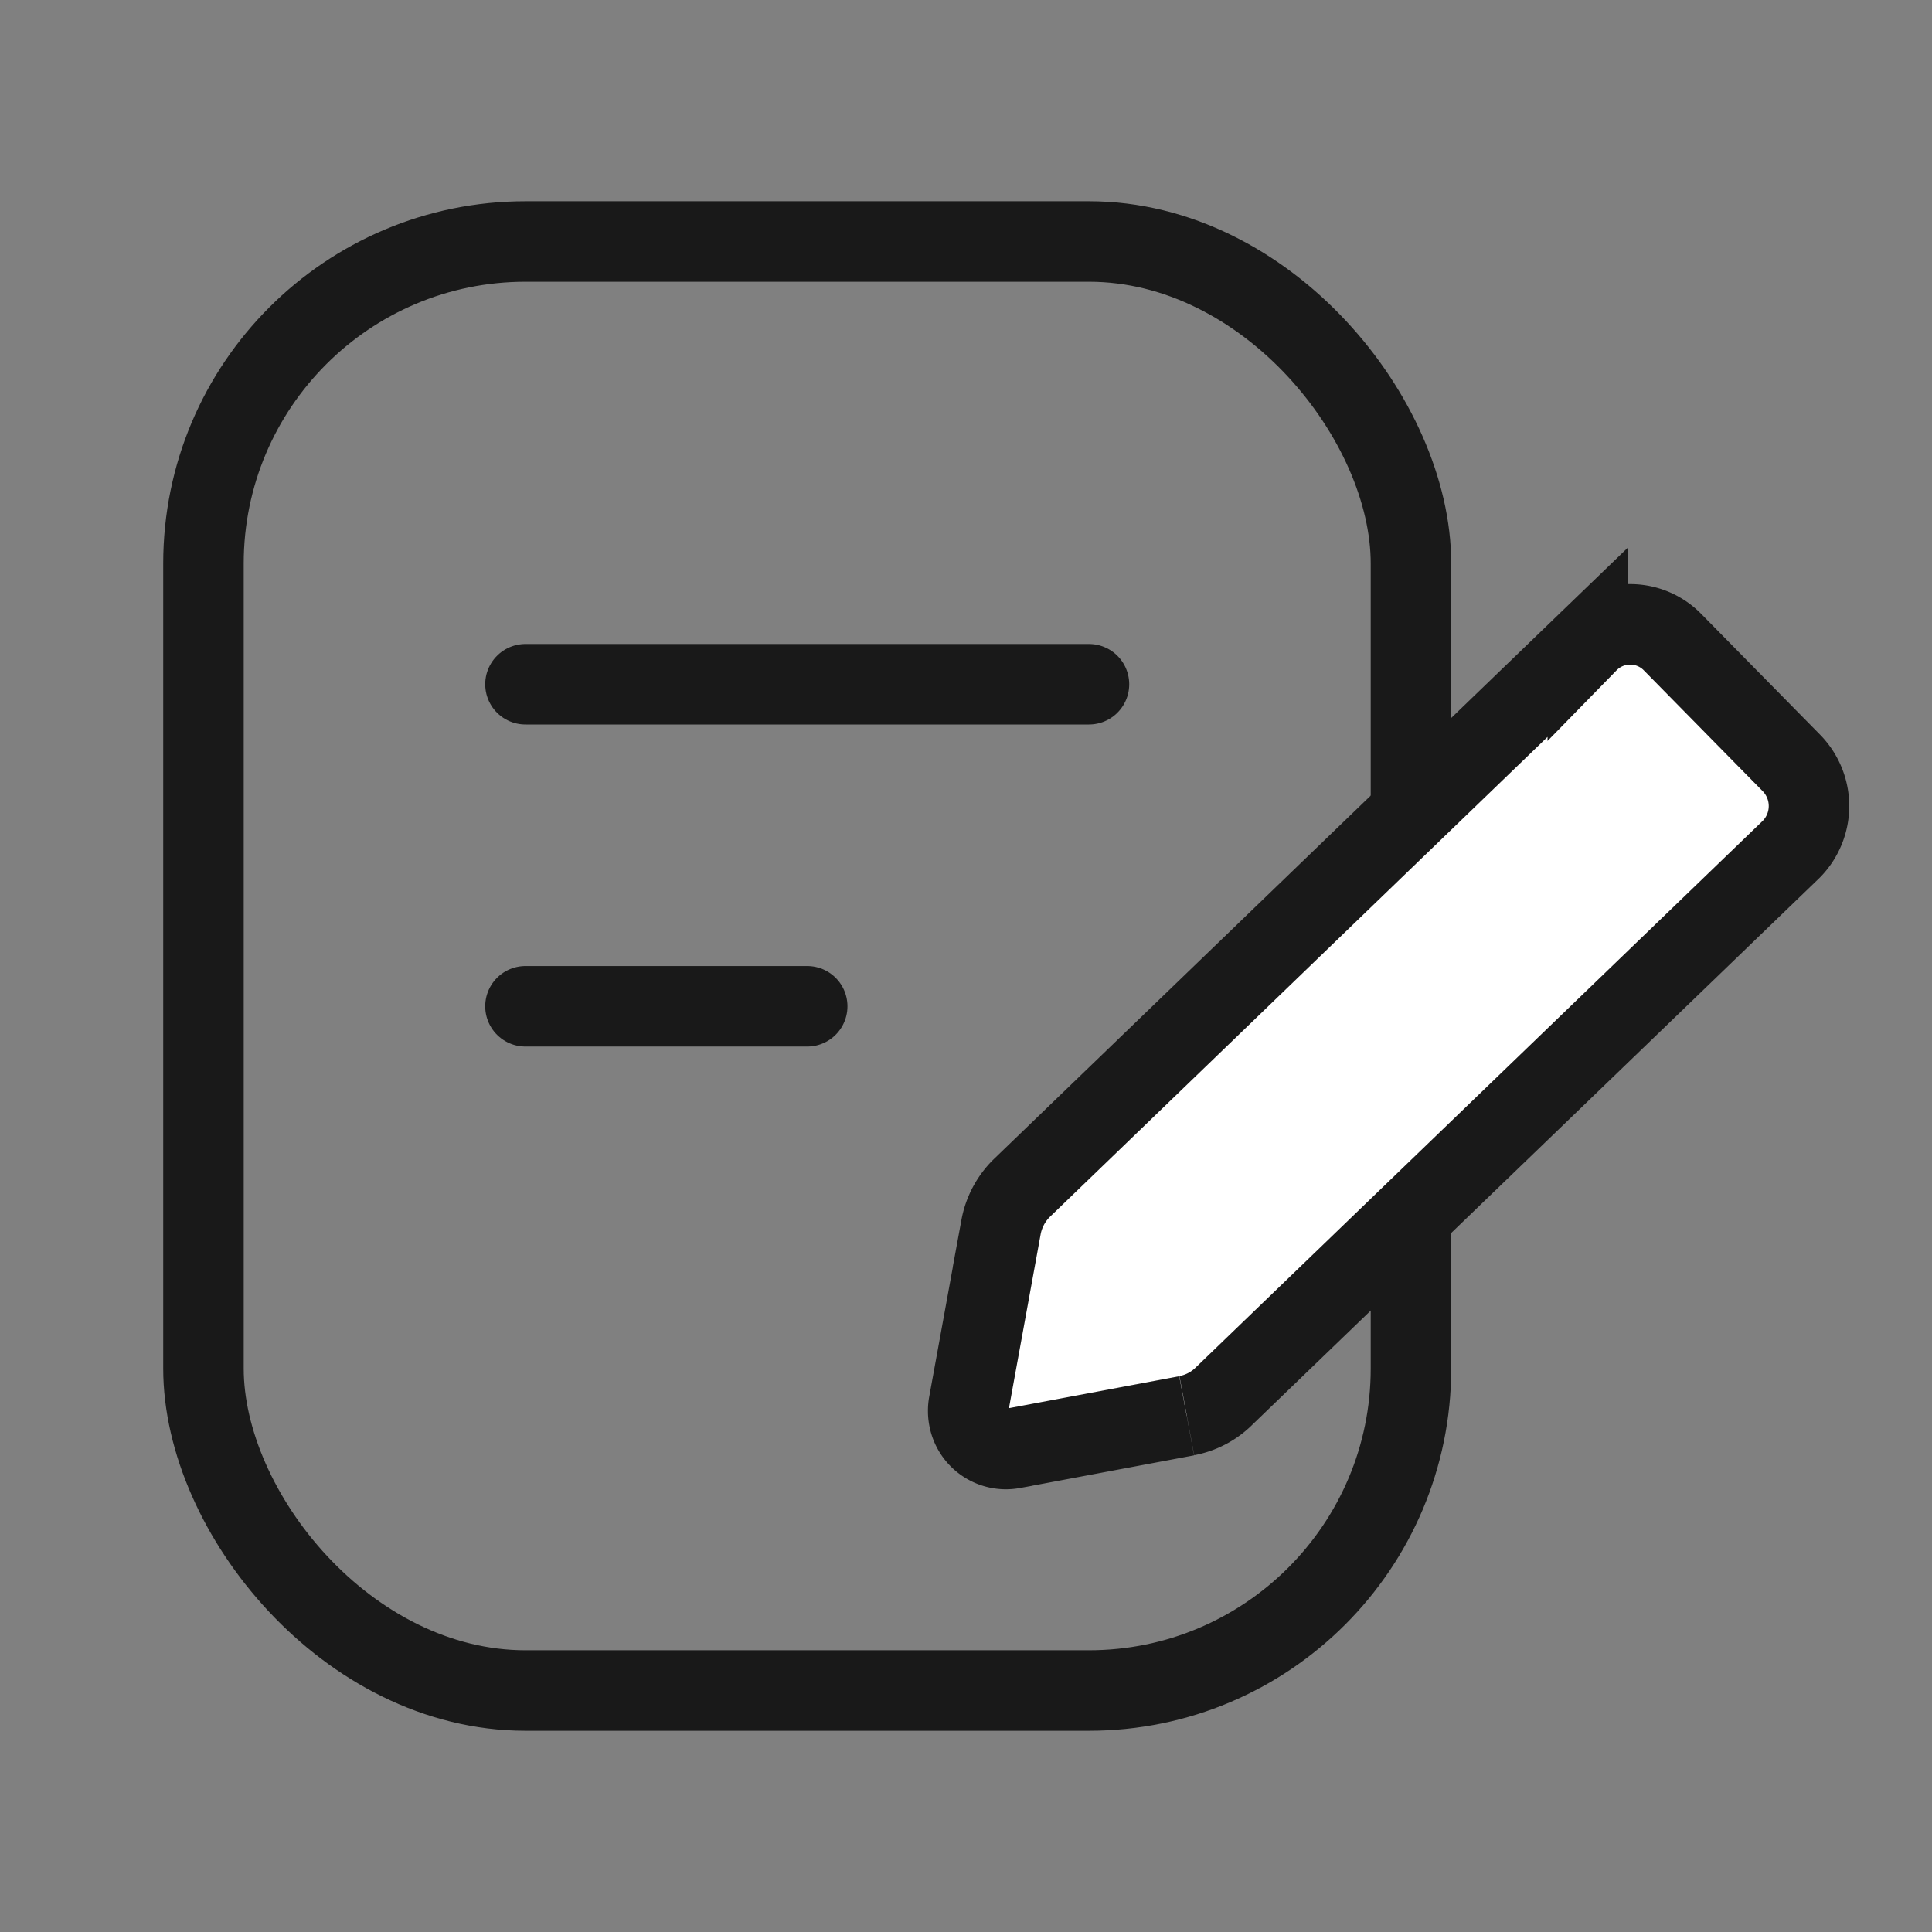 <svg xmlns="http://www.w3.org/2000/svg" width="48" height="48" viewBox="0 0 48 48">
    <rect x="0" y="0" width="48" height="48" fill="#808080" stroke="none"/>
    <g data-name="그룹 484206">
        <g data-name="icon" transform="translate(4.055 6)">
            <rect data-name="사각형 348902" width="30" height="36" rx="8" transform="translate(1)" style="stroke:#191919;stroke-width:2px;fill:none"/>
            <g data-name="그룹 484270">
                <path data-name="선 126768" transform="translate(9 19.001)" style="stroke-linecap:round;stroke-linejoin:round;stroke:#191919;stroke-width:2px;fill:none" d="M0 0h7"/>
                <path data-name="선 126757" transform="translate(9 11)" style="stroke-linecap:round;stroke-linejoin:round;stroke:#191919;stroke-width:2px;fill:none" d="M0 0h14"/>
            </g>
            <path data-name="패스 862489" d="m37.271 56.335-4.324.811a.935.935 0 0 1-1.088-.76.971.971 0 0 1 0-.346l.8-4.391a1.828 1.828 0 0 1 .5-.957l14.078-13.577a1.473 1.473 0 0 1 2.107 0l2.952 3a1.53 1.53 0 0 1 0 2.141L38.215 55.831a1.778 1.778 0 0 1-.94.5" transform="translate(-11.844 -27.16)" style="fill:#fff;fill-rule:evenodd;stroke:#191919;stroke-width:2px"/>
        </g>
    </g>
</svg>
